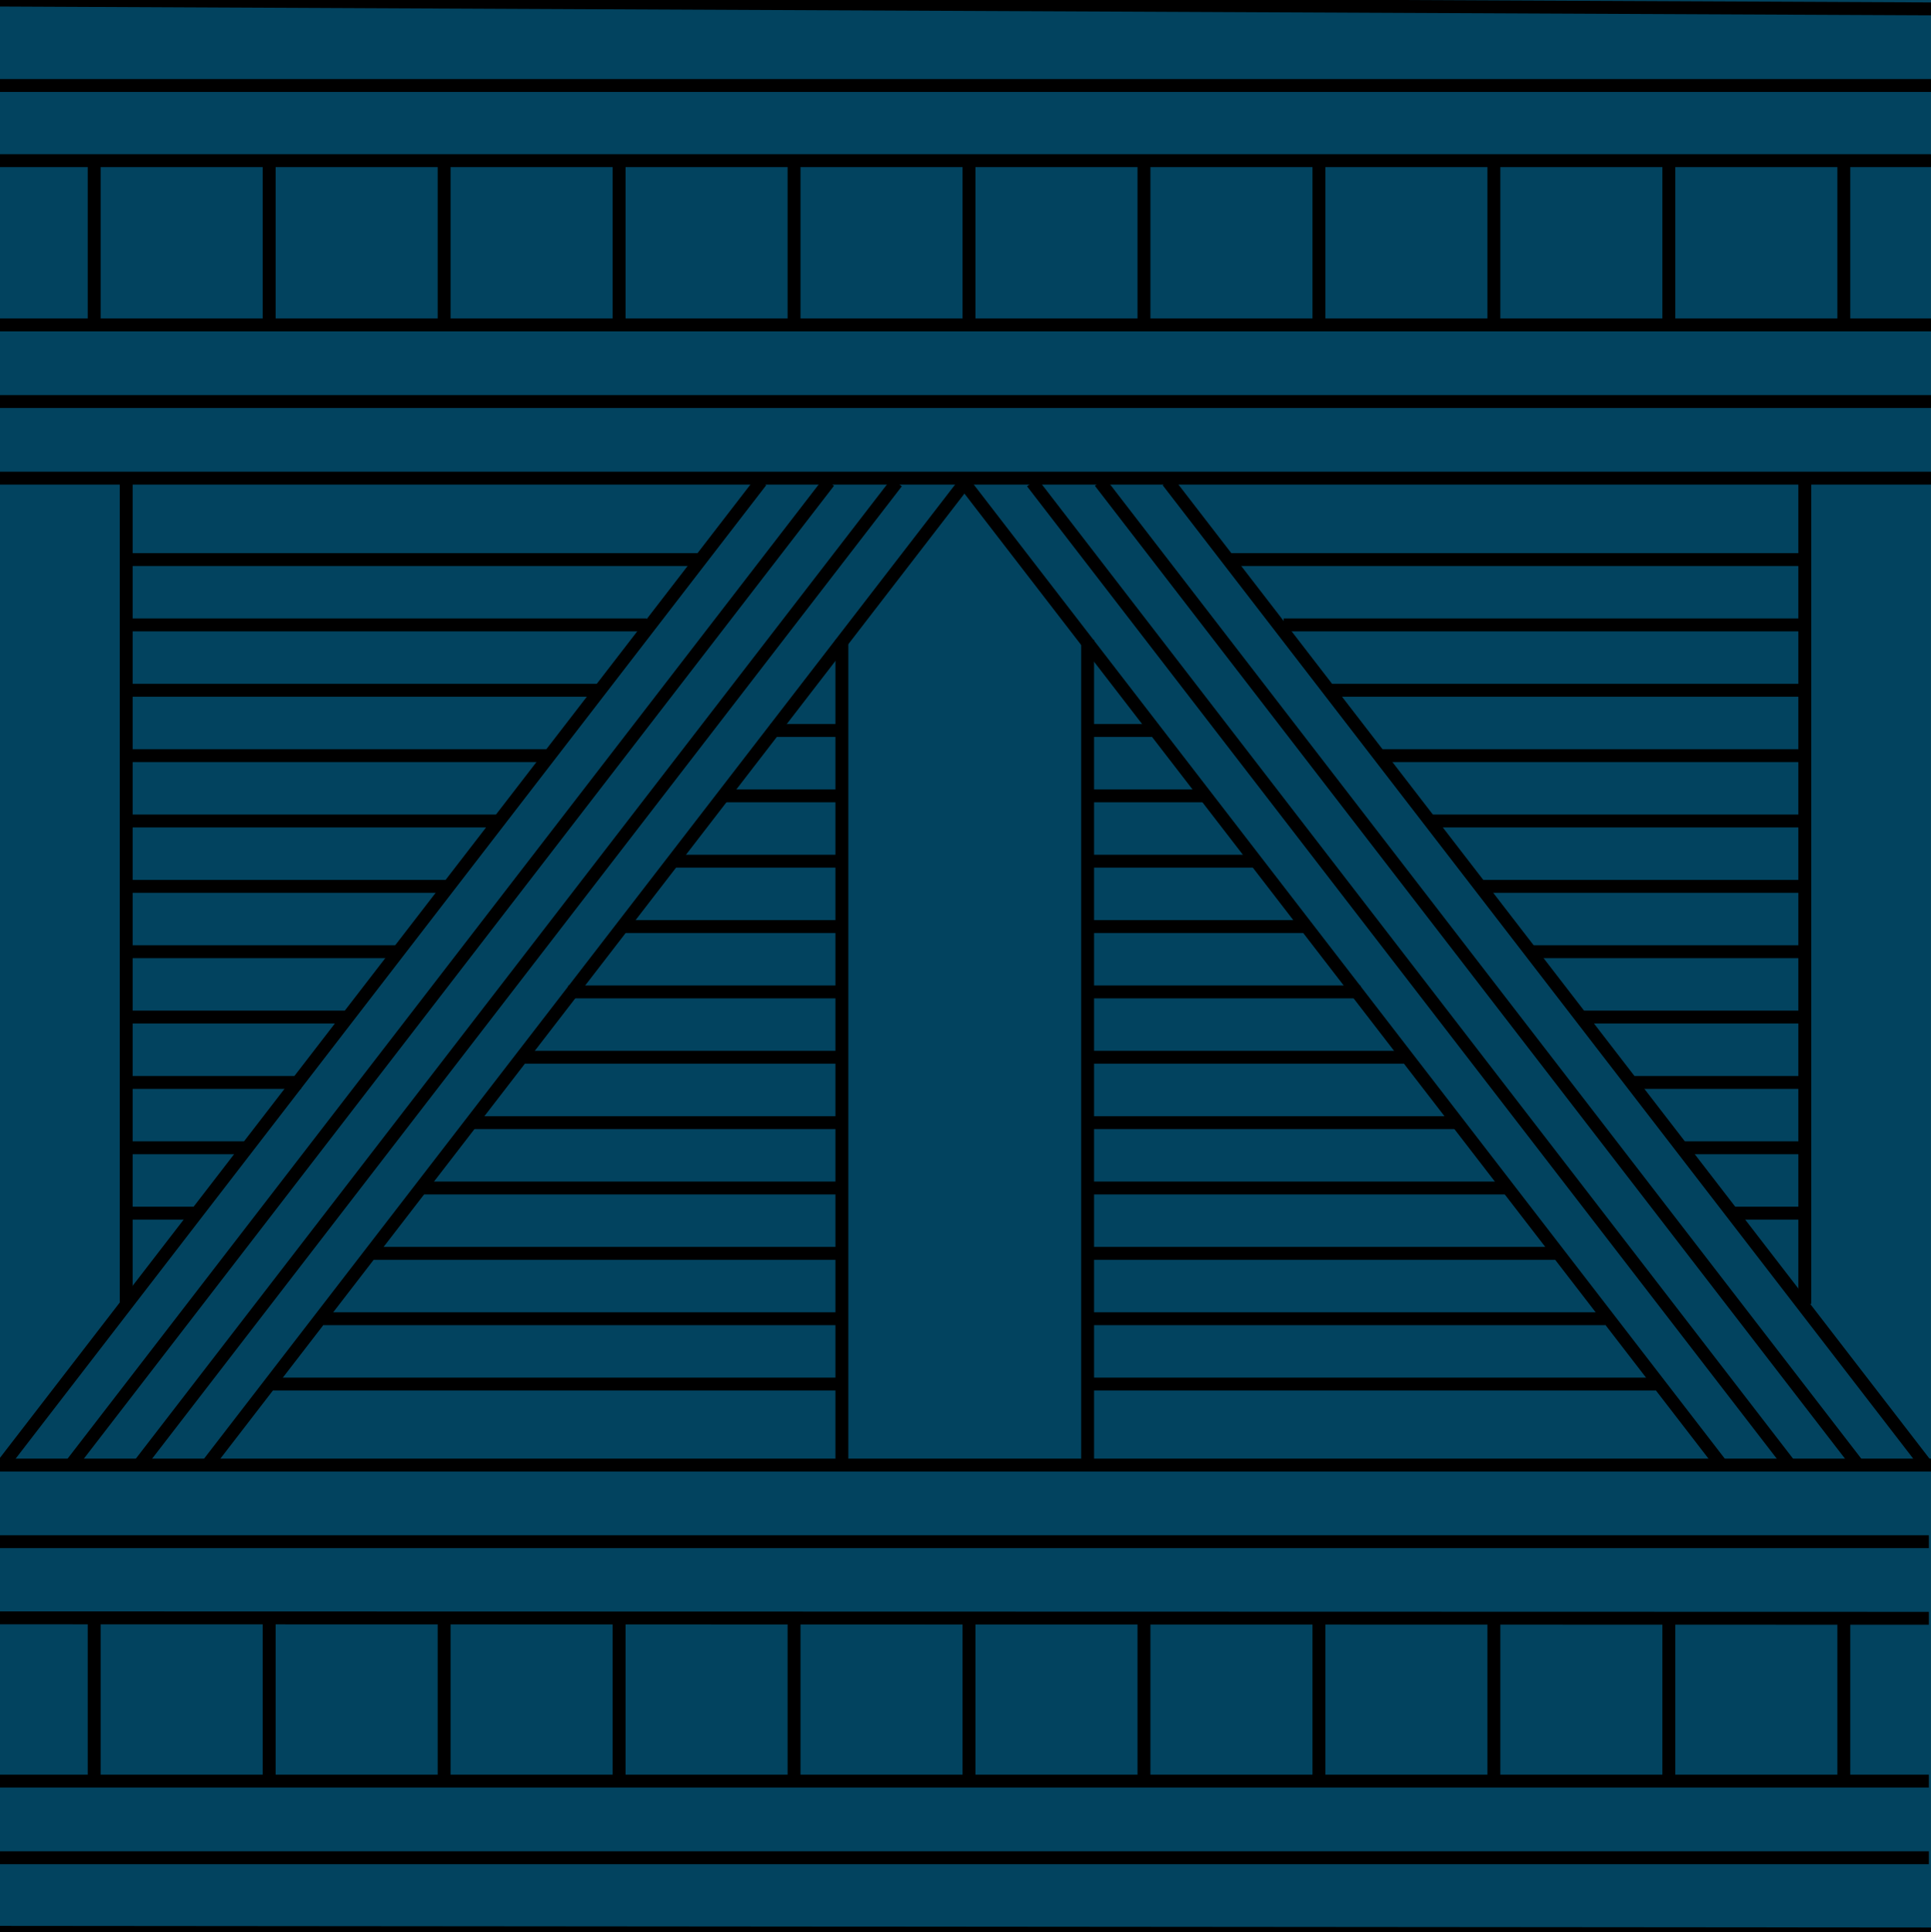 <?xml version="1.0" encoding="UTF-8"?>
<svg id="Layer_1" xmlns="http://www.w3.org/2000/svg" viewBox="0 0 1198.14 1198.82">
  <defs>
    <style>
      .cls-1 {
        fill: #02435f;
      }

      .cls-2 {
        fill: none;
        stroke: #000;
        stroke-miterlimit: 10;
        stroke-width: 8px;
      }
    </style>
  </defs>
  <rect class="cls-1" x="-10.09" width="1208.22" height="1198.82"/>
  <g>
    <g>
      <g>
        <line class="cls-2" x1="-10.09" x2="1198.14" y2="5.51"/>
        <line class="cls-2" x1="-2.93" y1="53.04" x2="1204.13" y2="53.04"/>
        <line class="cls-2" x1="-2.93" y1="99.66" x2="1198.14" y2="99.66"/>
      </g>
      <g>
        <line class="cls-2" x1="-2.93" y1="201.58" x2="1200.53" y2="201.58"/>
        <line class="cls-2" x1="-2.93" y1="249.11" x2="1198.14" y2="249.11"/>
        <line class="cls-2" x1="-2.93" y1="296.64" x2="1200.53" y2="296.64"/>
      </g>
      <g>
        <g>
          <g>
            <line class="cls-2" x1="1194.76" y1="908.33" x2="724.59" y2="298.59"/>
            <line class="cls-2" x1="1152.69" y1="908.67" x2="682.51" y2="298.93"/>
            <line class="cls-2" x1="1110.62" y1="909.02" x2="640.44" y2="299.27"/>
            <line class="cls-2" x1="1068.54" y1="909.36" x2="598.37" y2="299.62"/>
          </g>
          <line class="cls-2" x1="1119.84" y1="297.96" x2="1119.84" y2="808.93"/>
        </g>
        <g>
          <line class="cls-2" x1="762.12" y1="347.15" x2="1121.26" y2="347.15"/>
          <line class="cls-2" x1="796.48" y1="387.7" x2="1121.26" y2="387.7"/>
          <line class="cls-2" x1="826.52" y1="428.25" x2="1121.26" y2="428.25"/>
          <line class="cls-2" x1="857.31" y1="468.8" x2="1121.26" y2="468.8"/>
          <line class="cls-2" x1="887.6" y1="509.35" x2="1121.26" y2="509.35"/>
          <line class="cls-2" x1="918.4" y1="549.9" x2="1121.26" y2="549.9"/>
          <line class="cls-2" x1="949.2" y1="590.45" x2="1121.26" y2="590.45"/>
          <line class="cls-2" x1="981.78" y1="631" x2="1121.26" y2="631"/>
          <line class="cls-2" x1="1010.8" y1="671.55" x2="1121.26" y2="671.55"/>
          <line class="cls-2" x1="1042.61" y1="712.1" x2="1121.26" y2="712.1"/>
          <line class="cls-2" x1="1075.26" y1="752.65" x2="1121.26" y2="752.65"/>
        </g>
      </g>
      <g>
        <g>
          <g>
            <line class="cls-2" x1="598.45" y1="299.62" x2="128.27" y2="909.36"/>
            <line class="cls-2" x1="556.38" y1="299.27" x2="86.2" y2="909.02"/>
            <line class="cls-2" x1="514.3" y1="298.93" x2="44.12" y2="908.67"/>
            <line class="cls-2" x1="472.23" y1="298.59" x2="2.05" y2="908.33"/>
          </g>
          <line class="cls-2" x1="78.3" y1="297.96" x2="78.3" y2="808.93"/>
        </g>
        <g>
          <line class="cls-2" x1="435.56" y1="347.15" x2="76.42" y2="347.15"/>
          <line class="cls-2" x1="401.2" y1="387.7" x2="76.42" y2="387.7"/>
          <line class="cls-2" x1="371.16" y1="428.25" x2="76.42" y2="428.25"/>
          <line class="cls-2" x1="340.36" y1="468.8" x2="76.42" y2="468.8"/>
          <line class="cls-2" x1="310.08" y1="509.35" x2="76.42" y2="509.35"/>
          <line class="cls-2" x1="279.28" y1="549.9" x2="76.42" y2="549.9"/>
          <line class="cls-2" x1="248.48" y1="590.45" x2="76.42" y2="590.45"/>
          <line class="cls-2" x1="215.9" y1="631" x2="76.42" y2="631"/>
          <line class="cls-2" x1="186.88" y1="671.55" x2="76.42" y2="671.55"/>
          <line class="cls-2" x1="155.07" y1="712.1" x2="76.42" y2="712.1"/>
          <line class="cls-2" x1="122.42" y1="752.65" x2="76.42" y2="752.65"/>
        </g>
      </g>
      <g>
        <g>
          <line class="cls-2" x1="522.37" y1="907.88" x2="522.37" y2="396.91"/>
          <line class="cls-2" x1="674.84" y1="907.88" x2="674.84" y2="396.91"/>
        </g>
        <g>
          <line class="cls-2" x1="166.41" y1="858.69" x2="523.78" y2="858.69"/>
          <line class="cls-2" x1="200.6" y1="818.14" x2="523.78" y2="818.14"/>
          <line class="cls-2" x1="230.49" y1="777.59" x2="523.78" y2="777.59"/>
          <line class="cls-2" x1="261.13" y1="737.04" x2="523.78" y2="737.04"/>
          <line class="cls-2" x1="291.27" y1="696.49" x2="523.78" y2="696.49"/>
          <line class="cls-2" x1="321.92" y1="655.94" x2="523.78" y2="655.94"/>
          <line class="cls-2" x1="352.57" y1="615.39" x2="523.78" y2="615.39"/>
          <line class="cls-2" x1="384.99" y1="574.84" x2="523.78" y2="574.84"/>
          <line class="cls-2" x1="418.96" y1="534.29" x2="523.78" y2="534.29"/>
          <line class="cls-2" x1="449.51" y1="493.74" x2="523.78" y2="493.74"/>
          <line class="cls-2" x1="478" y1="453.19" x2="523.78" y2="453.19"/>
        </g>
        <g>
          <line class="cls-2" x1="1030.34" y1="858.69" x2="672.97" y2="858.69"/>
          <line class="cls-2" x1="996.15" y1="818.14" x2="672.97" y2="818.14"/>
          <line class="cls-2" x1="966.26" y1="777.59" x2="672.97" y2="777.59"/>
          <line class="cls-2" x1="935.62" y1="737.04" x2="672.97" y2="737.04"/>
          <line class="cls-2" x1="905.48" y1="696.49" x2="672.97" y2="696.49"/>
          <line class="cls-2" x1="874.83" y1="655.94" x2="672.97" y2="655.94"/>
          <line class="cls-2" x1="844.18" y1="615.39" x2="672.97" y2="615.39"/>
          <line class="cls-2" x1="811.76" y1="574.84" x2="672.97" y2="574.84"/>
          <line class="cls-2" x1="780.4" y1="534.29" x2="672.97" y2="534.29"/>
          <line class="cls-2" x1="748.83" y1="493.74" x2="672.97" y2="493.74"/>
          <line class="cls-2" x1="718.75" y1="453.19" x2="672.97" y2="453.19"/>
        </g>
      </g>
      <g>
        <line class="cls-2" x1="-5.32" y1="908.95" x2="1207.54" y2="908.95"/>
        <line class="cls-2" x1="-10.09" y1="956.48" x2="1196.81" y2="956.48"/>
        <line class="cls-2" x1="-2.93" y1="1003.72" x2="1196.81" y2="1004.01"/>
      </g>
      <g>
        <line class="cls-2" x1="-2.93" y1="1105.02" x2="1196.81" y2="1105.02"/>
        <line class="cls-2" x1="-10.09" y1="1152.55" x2="1196.81" y2="1152.55"/>
        <line class="cls-2" x1="-10.09" y1="1198.82" x2="1199.57" y2="1199.83"/>
      </g>
    </g>
    <g>
      <line class="cls-2" x1="58.45" y1="99.66" x2="58.45" y2="203.56"/>
      <line class="cls-2" x1="167.01" y1="99.66" x2="167.01" y2="203.56"/>
      <line class="cls-2" x1="275.57" y1="99.66" x2="275.57" y2="203.56"/>
      <line class="cls-2" x1="384.13" y1="99.66" x2="384.13" y2="203.56"/>
      <line class="cls-2" x1="492.69" y1="99.66" x2="492.69" y2="203.56"/>
      <line class="cls-2" x1="601.25" y1="99.66" x2="601.25" y2="203.56"/>
      <line class="cls-2" x1="709.81" y1="99.66" x2="709.81" y2="203.56"/>
      <line class="cls-2" x1="818.37" y1="99.66" x2="818.37" y2="203.56"/>
      <line class="cls-2" x1="926.92" y1="99.66" x2="926.92" y2="203.56"/>
      <line class="cls-2" x1="1035.48" y1="99.66" x2="1035.48" y2="203.56"/>
      <line class="cls-2" x1="1144.04" y1="99.66" x2="1144.04" y2="203.56"/>
    </g>
    <g>
      <line class="cls-2" x1="58.45" y1="1003.72" x2="58.45" y2="1107.62"/>
      <line class="cls-2" x1="167.01" y1="1003.72" x2="167.01" y2="1107.62"/>
      <line class="cls-2" x1="275.57" y1="1003.72" x2="275.57" y2="1107.62"/>
      <line class="cls-2" x1="384.13" y1="1003.72" x2="384.13" y2="1107.62"/>
      <line class="cls-2" x1="492.69" y1="1003.72" x2="492.69" y2="1107.62"/>
      <line class="cls-2" x1="601.25" y1="1003.72" x2="601.25" y2="1107.62"/>
      <line class="cls-2" x1="709.81" y1="1003.72" x2="709.81" y2="1107.62"/>
      <line class="cls-2" x1="818.37" y1="1003.72" x2="818.37" y2="1107.62"/>
      <line class="cls-2" x1="926.92" y1="1003.72" x2="926.92" y2="1107.62"/>
      <line class="cls-2" x1="1035.48" y1="1003.72" x2="1035.48" y2="1107.62"/>
      <line class="cls-2" x1="1144.04" y1="1003.72" x2="1144.04" y2="1107.62"/>
    </g>
  </g>
</svg>